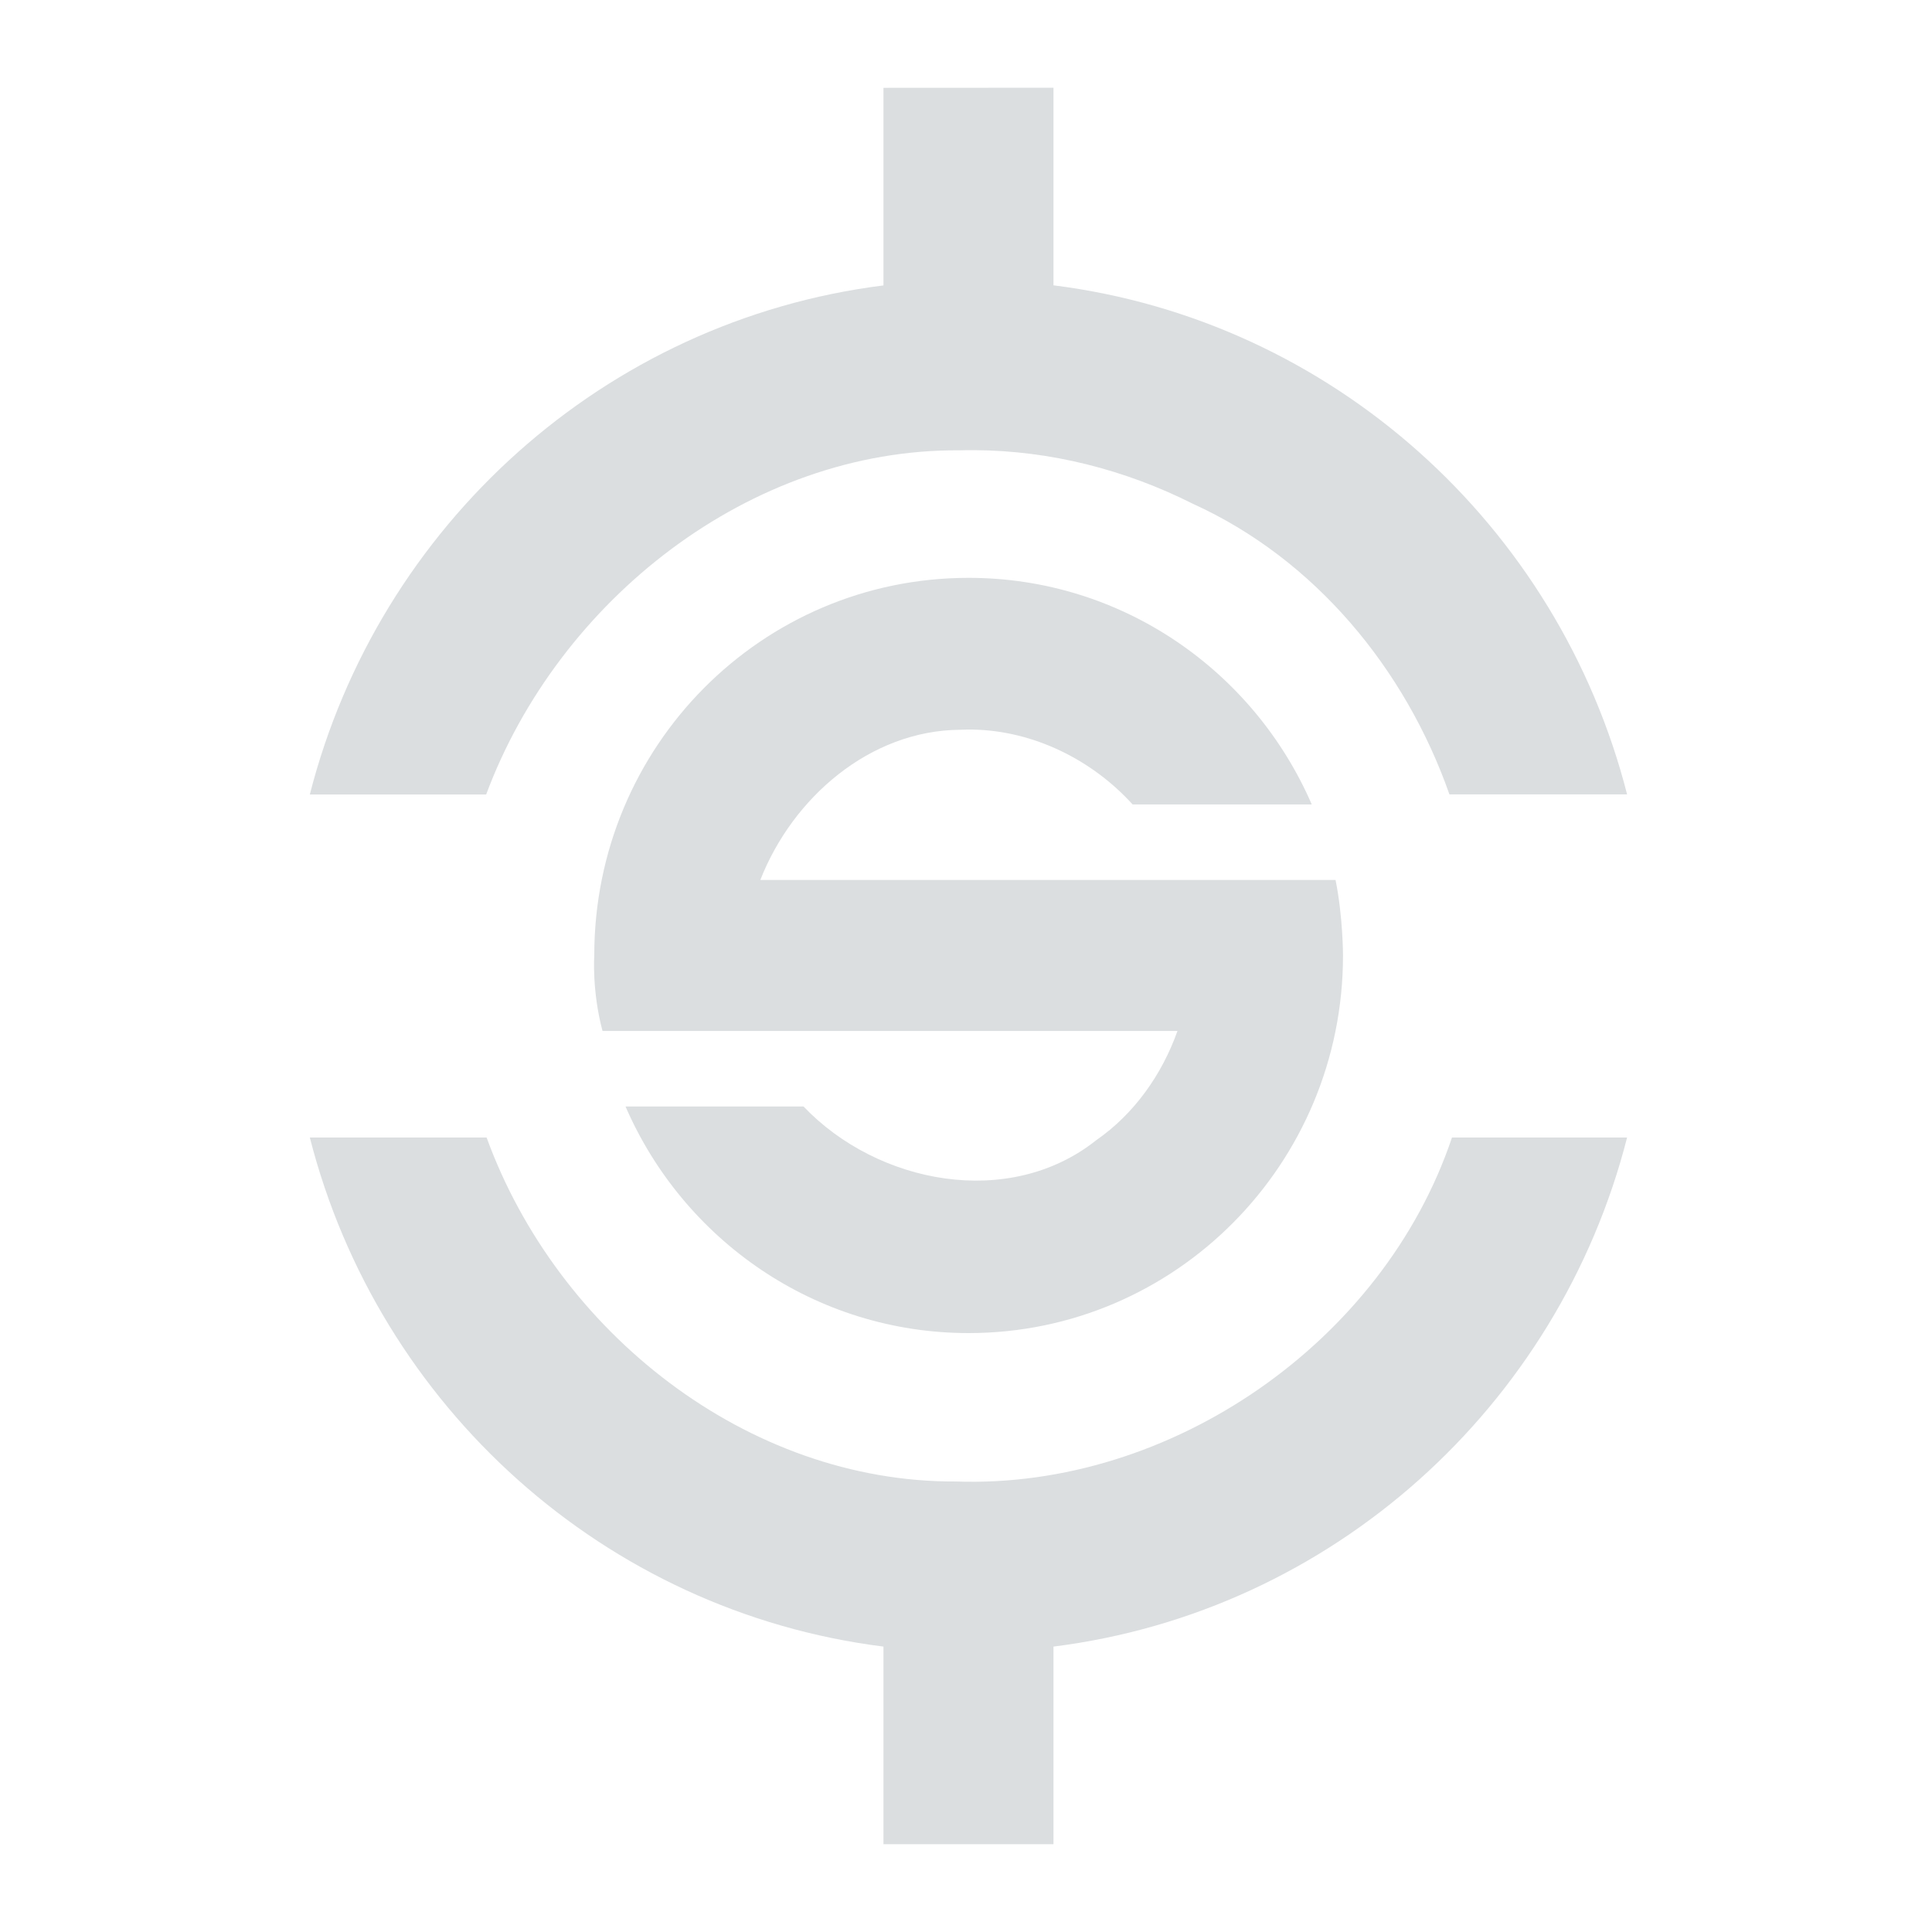 <?xml version="1.0" encoding="UTF-8"?>
<!-- Created with Inkscape (http://www.inkscape.org/) -->
<svg id="svg6530" width="22" height="22" version="1.1" viewBox="0 0 22 22" xmlns="http://www.w3.org/2000/svg" xmlns:cc="http://creativecommons.org/ns#" xmlns:dc="http://purl.org/dc/elements/1.1/" xmlns:osb="http://www.openswatchbook.org/uri/2009/osb" xmlns:rdf="http://www.w3.org/1999/02/22-rdf-syntax-ns#">
 <g id="layer1" transform="translate(-273 -789.27)">
  <path id="path7-4" d="m283.06 790.27v2.25c-3.173 0.399-5.75 2.734-6.532 5.797h2.008c0.823-2.211 3.004-3.935 5.386-3.919 0.058-2e-3 0.116-2e-3 0.174-2e-3 0.865 5e-3 1.715 0.222 2.486 0.61 1.388 0.63 2.419 1.876 2.923 3.31h2.023c-0.782-3.063-3.358-5.398-6.532-5.797v-2.25zm-6.532 11.953c0.782 3.063 3.358 5.398 6.532 5.797v2.25h1.936v-2.25c3.173-0.399 5.75-2.734 6.532-5.797h-1.994c-0.783 2.329-3.201 4.003-5.647 3.917-2.381 0.012-4.541-1.704-5.346-3.917z" style="fill:#dbdee0"/>
  <path id="path22-9" d="m284.03 795.85c-2.355 0-4.263 1.916-4.263 4.3 0 0-0.028 0.404 0.094 0.86h6.547c-0.177 0.498-0.494 0.945-0.924 1.243-0.99 0.789-2.49 0.502-3.334-0.383h-2.027c0.658 1.518 2.159 2.58 3.907 2.58 2.355 0 4.263-1.925 4.263-4.3 0 0 0-0.442-0.085-0.86h-6.55c0.369-0.94 1.249-1.701 2.272-1.71 0.051-2e-3 0.102-3e-3 0.153-2e-3 0.686 0.014 1.351 0.342 1.814 0.852h2.04c-0.658-1.518-2.159-2.58-3.907-2.58z" style="fill:#dbdee0"/>
  <rect id="rect14081-9" x="273" y="789.27" width="22" height="22" style="color:#bebebe;enable-background:new;fill:none"/>
 </g>
</svg>
